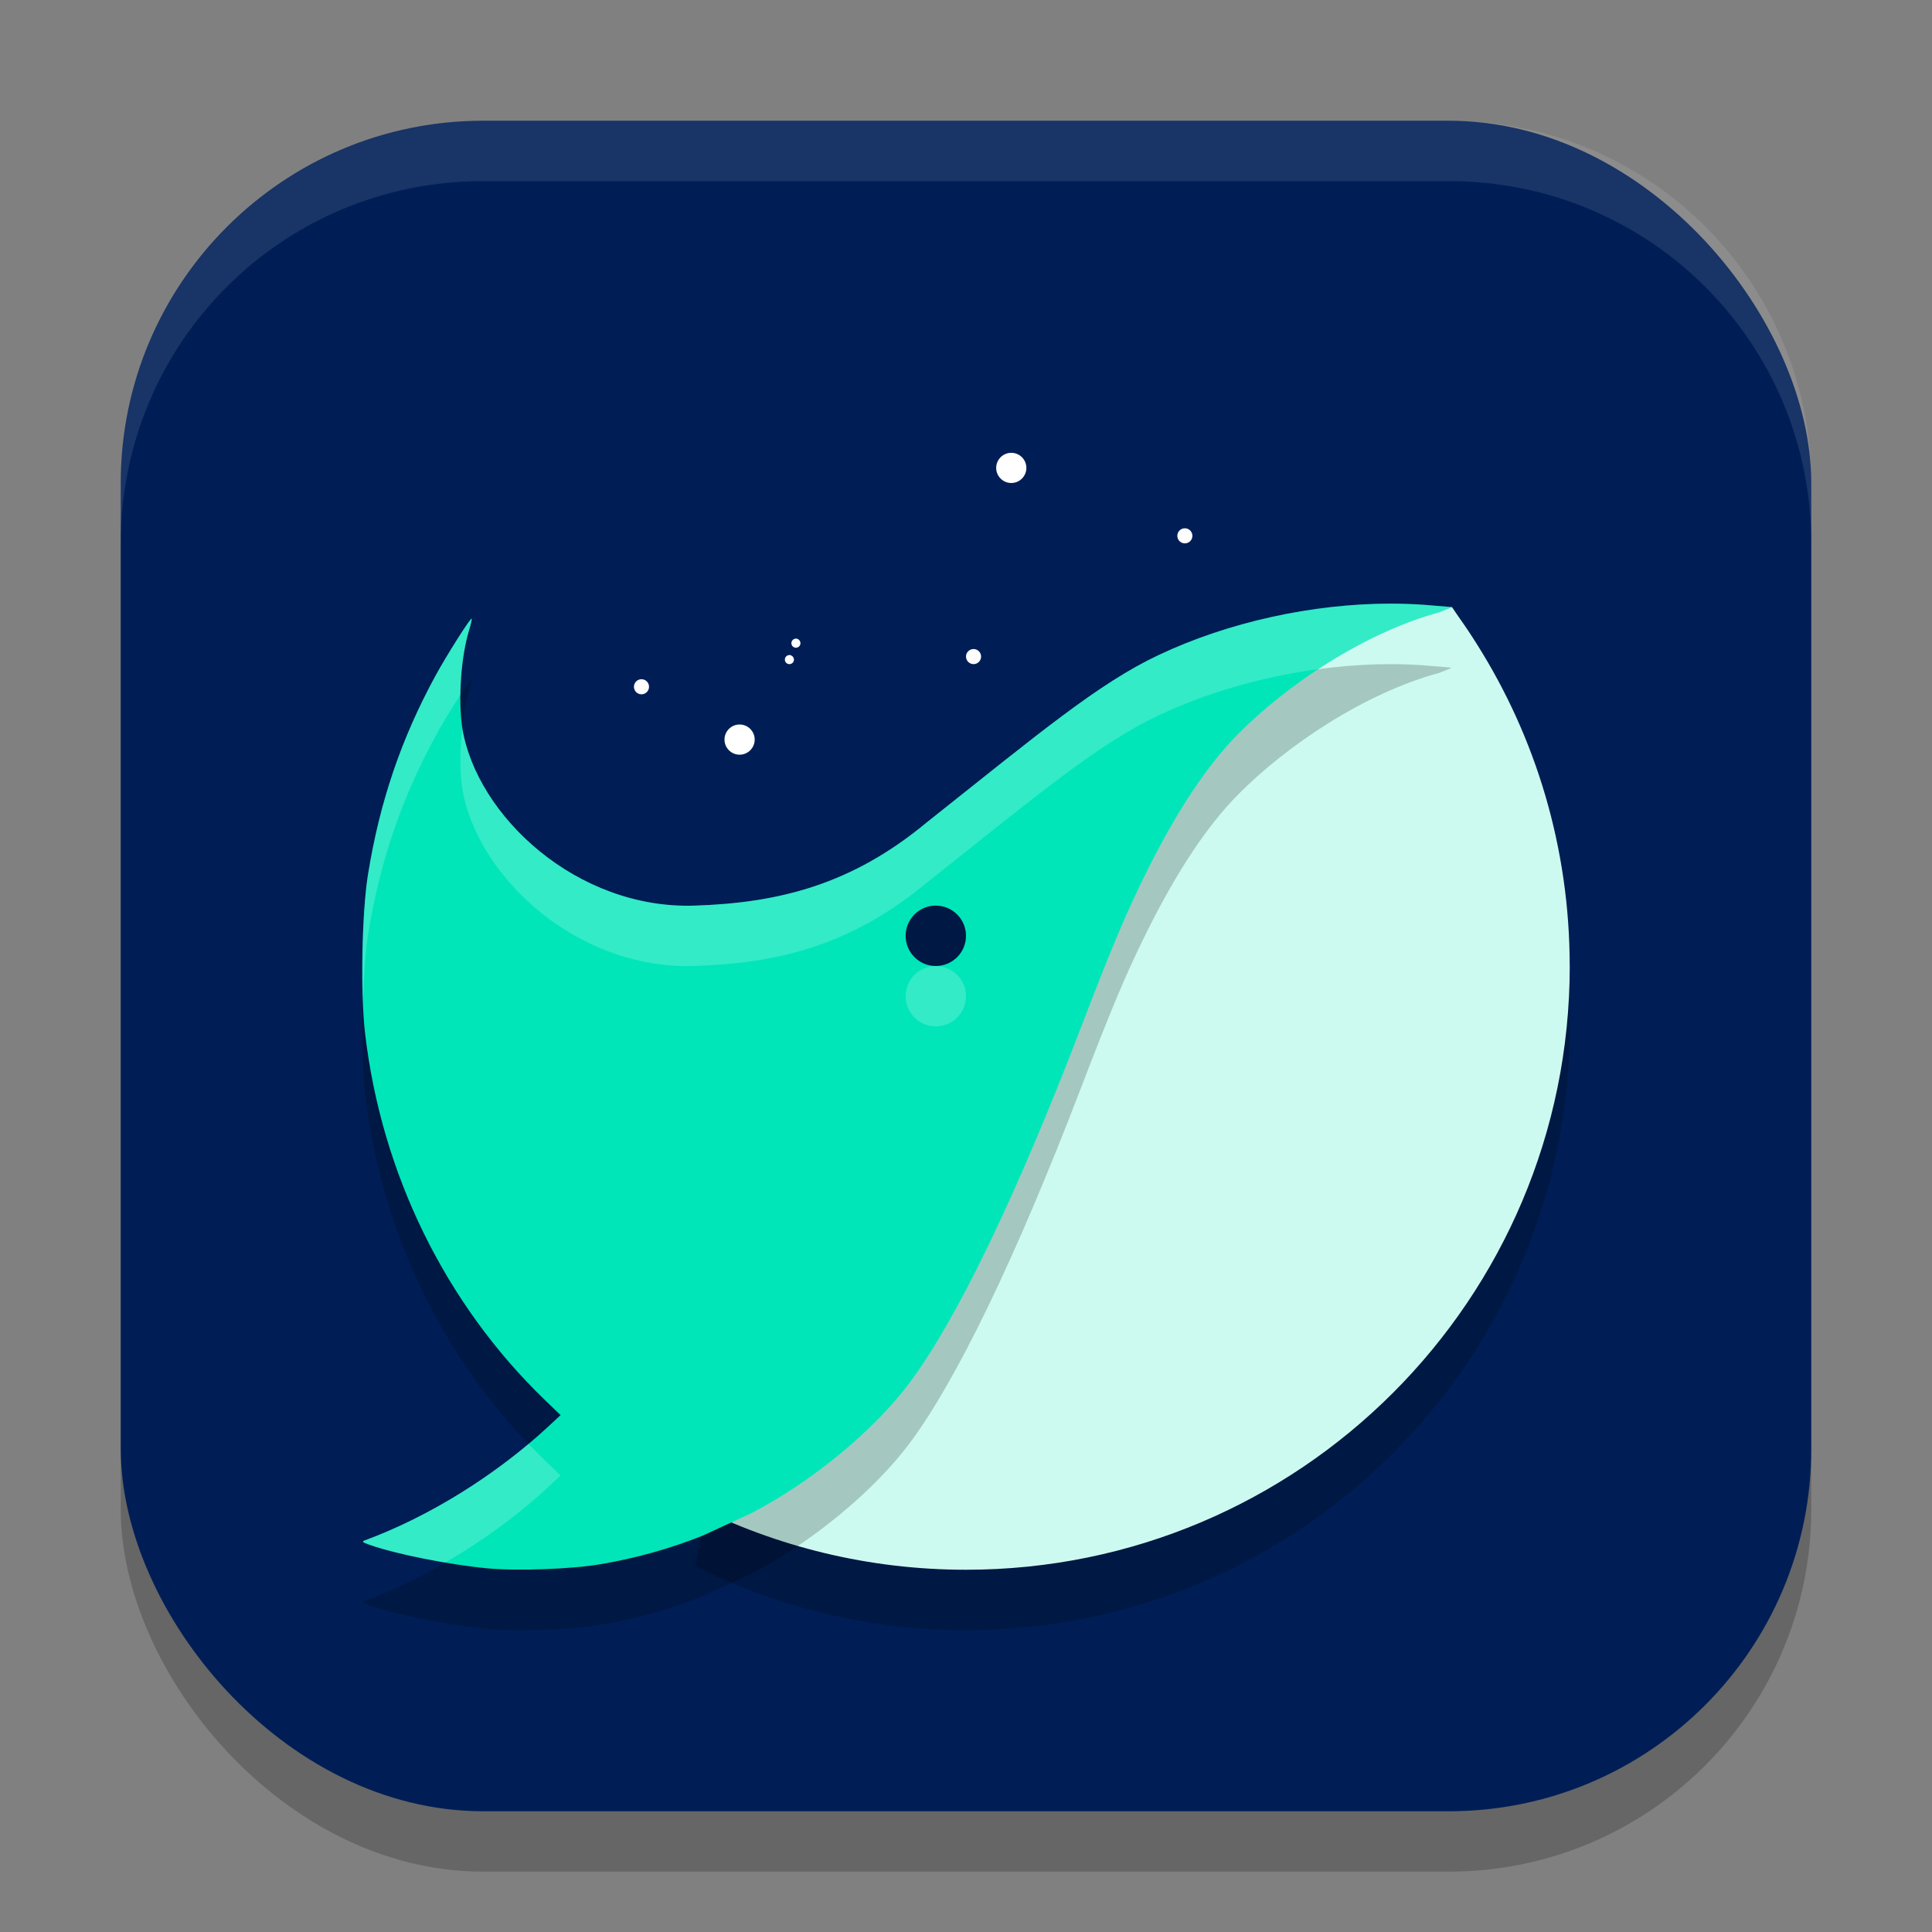 <?xml version="1.0" encoding="UTF-8" standalone="no"?>
<!-- Created with Inkscape (http://www.inkscape.org/) -->

<svg
   width="32"
   height="32"
   viewBox="0 0 32 32"
   version="1.1"
   id="svg5"
   inkscape:version="1.2.2 (1:1.2.2+202305151914+b0a8486541)"
   sodipodi:docname="naver-whale.svg"
   xmlns:inkscape="http://www.inkscape.org/namespaces/inkscape"
   xmlns:sodipodi="http://sodipodi.sourceforge.net/DTD/sodipodi-0.dtd"
   xmlns="http://www.w3.org/2000/svg"
   xmlns:svg="http://www.w3.org/2000/svg">
  <rect x="0" y="0" width="32" height="32" fill="#808080" stroke="none"/>
  <sodipodi:namedview
     id="namedview7"
     pagecolor="#ffffff"
     bordercolor="#000000"
     borderopacity="0.25"
     inkscape:showpageshadow="2"
     inkscape:pageopacity="0.0"
     inkscape:pagecheckerboard="0"
     inkscape:deskcolor="#d1d1d1"
     inkscape:document-units="px"
     showgrid="false"
     inkscape:zoom="25.1875"
     inkscape:cx="16"
     inkscape:cy="16"
     inkscape:window-width="1920"
     inkscape:window-height="1008"
     inkscape:window-x="0"
     inkscape:window-y="0"
     inkscape:window-maximized="1"
     inkscape:current-layer="svg5" />
  <defs
     id="defs2" />
  <rect
     style="opacity:0.2;fill:#000000;stroke-width:2;stroke-linecap:square"
     id="rect234"
     width="28"
     height="28"
     x="2"
     y="3"
     ry="6" />
  <rect
     style="fill:#001e55;fill-opacity:1;stroke-width:2;stroke-linecap:square"
     id="rect396"
     width="28"
     height="28"
     x="2"
     y="2"
     ry="6" />
  <path
     d="m 26,17 c 0,5.523 -4.477,10 -10,10 -1.612,0 -3.136,-0.382 -4.485,-1.06 0.421,-2.157 0.97,-3.999 1.603,-5.572 0.733,-1.819 2.499,-1.577 3.39,-2.746 1.427,-1.873 2.048,-4.705 3.426,-5.387 C 21.637,11.393 24.05,11.056 24.05,11.056 l 0.109,0.16 c 0.106,0.149 0.208,0.301 0.305,0.456 0.973,1.542 1.536,3.369 1.536,5.328 z"
     style="opacity:0.2"
     id="path561" />
  <path
     d="m 16.75,7.5 c -0.138,0 -0.25,0.112 -0.25,0.25 0,0.138 0.112,0.25 0.25,0.25 0.138,0 0.25,-0.112 0.25,-0.25 0,-0.138 -0.112,-0.25 -0.25,-0.25 z m 2.875,1.25 c -0.069,0 -0.125,0.056 -0.125,0.125 0,0.069 0.056,0.125 0.125,0.125 0.069,0 0.125,-0.056 0.125,-0.125 0,-0.069 -0.056,-0.125 -0.125,-0.125 z m -6.443,1.828 c -0.042,4.28e-4 -0.075,0.035 -0.074,0.076 4.23e-4,0.041 0.033,0.074 0.074,0.074 0.042,6.52e-4 0.076,-0.033 0.076,-0.074 -1.01e-4,-0.005 -7.56e-4,-0.011 -0.002,-0.016 -0.001,-0.006 -0.003,-0.012 -0.006,-0.018 -0.001,-0.002 -0.003,-0.004 -0.004,-0.006 -0.002,-0.003 -0.004,-0.007 -0.006,-0.01 -0.002,-0.003 -0.005,-0.005 -0.008,-0.008 -0.002,-0.001 -0.004,-0.003 -0.006,-0.004 -0.003,-0.002 -0.006,-0.004 -0.01,-0.006 -0.004,-0.002 -0.009,-0.004 -0.014,-0.006 -0.007,-0.002 -0.014,-0.004 -0.021,-0.004 z M 16.125,10.75 c -0.069,0 -0.125,0.056 -0.125,0.125 0,0.069 0.056,0.125 0.125,0.125 0.069,0 0.125,-0.056 0.125,-0.125 0,-0.069 -0.056,-0.125 -0.125,-0.125 z m -3.051,0.1 c -0.042,4.28e-4 -0.075,0.035 -0.074,0.076 4.23e-4,0.041 0.033,0.074 0.074,0.074 0.042,6.52e-4 0.076,-0.033 0.076,-0.074 -4.8e-5,-0.008 -0.001,-0.016 -0.004,-0.023 -0.002,-0.005 -0.004,-0.009 -0.006,-0.014 -0.001,-0.002 -0.003,-0.004 -0.004,-0.006 -0.001,-0.002 -0.003,-0.004 -0.004,-0.006 -0.002,-0.003 -0.005,-0.005 -0.008,-0.008 -0.002,-0.001 -0.004,-0.003 -0.006,-0.004 -0.002,-0.001 -0.004,-0.003 -0.006,-0.004 -0.004,-0.003 -0.009,-0.006 -0.014,-0.008 -0.008,-0.003 -0.017,-0.004 -0.025,-0.004 z M 10.625,11.25 c -0.069,0 -0.125,0.056 -0.125,0.125 0,0.069 0.056,0.125 0.125,0.125 0.069,0 0.125,-0.056 0.125,-0.125 0,-0.069 -0.056,-0.125 -0.125,-0.125 z m 1.625,0.75 c -0.138,0 -0.25,0.112 -0.25,0.25 0,0.138 0.112,0.25 0.25,0.25 0.138,0 0.25,-0.112 0.25,-0.25 0,-0.138 -0.112,-0.25 -0.25,-0.25 z"
     style="fill:#ffffff"
     id="path605" />
  <path
     d="m 26,16 c 0,5.523 -4.477,10 -10,10 -1.612,0 -3.136,-0.382 -4.485,-1.06 0.421,-2.157 0.97,-3.999 1.603,-5.572 0.733,-1.819 2.499,-1.577 3.39,-2.746 1.427,-1.873 2.048,-4.705 3.426,-5.387 1.703,-0.843 4.115,-1.18 4.115,-1.18 l 0.109,0.16 c 0.106,0.149 0.208,0.301 0.305,0.456 0.973,1.542 1.536,3.369 1.536,5.328 z"
     style="fill:#cdfaf0"
     id="path533" />
  <path
     d="m 23.035,11 c -1.297,4.74e-4 -2.693,0.306 -3.85,0.854 -0.992,0.469 -1.96,1.28 -3.836,2.77 -1.236,1.028 -2.447,1.336 -3.853,1.379 -1.94,0.06 -3.601,-1.48 -3.84,-2.945 -0.069,-0.499 -0.022,-1.173 0.115,-1.623 0.029,-0.094 0.047,-0.177 0.041,-0.184 -0.019,-0.019 -0.415,0.606 -0.604,0.953 -0.566,1.042 -0.919,2.083 -1.113,3.283 -0.102,0.631 -0.127,1.948 -0.049,2.623 0.268,2.32 1.324,4.481 2.971,6.074 l 0.268,0.258 -0.221,0.205 c -0.866,0.799 -1.964,1.478 -3.016,1.867 -0.059,0.022 -0.05,0.032 0.068,0.074 0.426,0.153 1.32,0.331 1.951,0.391 0.5,0.047 1.402,0.014 1.881,-0.068 0.593,-0.102 1.137,-0.253 1.691,-0.473 l 0.799,-0.369 c 0.996,-0.514 2.03,-1.365 2.625,-2.16 0.778,-1.039 1.765,-3.082 2.84,-5.885 0.518,-1.351 0.753,-1.908 1.105,-2.615 0.494,-0.989 0.993,-1.738 1.498,-2.248 0.799,-0.808 2.092,-1.682 3.34,-2.018 l 0.191,-0.078 -0.006,-0.008 -0.449,-0.037 C 23.404,11.007 23.222,11 23.037,11 Z m -7.561,5.002 c 0.009,-4.32e-4 0.017,0 0.025,0 0.276,0 0.5,0.224 0.5,0.5 0,0.276 -0.224,0.5 -0.5,0.5 -0.276,0 -0.5,-0.224 -0.5,-0.5 0,-0.268 0.21,-0.487 0.475,-0.5 z"
     style="opacity:0.2"
     id="path477" />
  <path
     d="m 23.035,9.998 c -1.297,4.741e-4 -2.693,0.306 -3.85,0.854 -0.992,0.469 -1.96,1.28 -3.836,2.77 C 14.113,14.649 12.903,14.957 11.496,15 9.557,15.06 7.895,13.52 7.656,12.055 c -0.069,-0.499 -0.022,-1.173 0.115,-1.623 0.029,-0.094 0.047,-0.177 0.041,-0.184 -0.019,-0.019 -0.415,0.606 -0.604,0.953 -0.566,1.042 -0.919,2.083 -1.113,3.283 -0.102,0.631 -0.127,1.948 -0.049,2.623 0.268,2.32 1.324,4.481 2.971,6.074 l 0.268,0.258 -0.221,0.205 c -0.866,0.799 -1.964,1.478 -3.016,1.867 -0.059,0.022 -0.05,0.032 0.068,0.074 0.426,0.153 1.32,0.331 1.951,0.391 0.5,0.047 1.402,0.014 1.881,-0.068 0.593,-0.102 1.137,-0.253 1.691,-0.473 l 0.799,-0.369 c 0.996,-0.514 2.03,-1.365 2.625,-2.16 0.778,-1.039 1.765,-3.082 2.84,-5.885 0.518,-1.351 0.753,-1.908 1.105,-2.615 0.494,-0.989 0.993,-1.738 1.498,-2.248 0.799,-0.808 2.092,-1.682 3.34,-2.018 l 0.191,-0.078 -0.006,-0.008 -0.449,-0.037 C 23.404,10.005 23.222,9.998 23.037,9.998 Z M 15.475,15 c 0.009,-4.32e-4 0.017,0 0.025,0 0.276,0 0.5,0.224 0.5,0.5 0,0.276 -0.224,0.5 -0.5,0.5 -0.276,0 -0.5,-0.224 -0.5,-0.5 0,-0.268 0.21,-0.487 0.475,-0.5 z"
     style="fill:#00e6b9"
     id="path505" />
  <path
     id="path421"
     style="opacity:0.2;fill:#ffffff"
     d="m 23.035,9.998 c -1.297,4.741e-4 -2.693,0.306 -3.85,0.854 -0.992,0.469 -1.96,1.28 -3.836,2.77 C 14.113,14.649 12.903,14.957 11.496,15 9.557,15.06 7.895,13.52 7.656,12.055 c -0.037,0.34 -0.042,0.7 0,1 0.239,1.465 1.9,3.005 3.84,2.945 1.407,-0.043 2.617,-0.351 3.854,-1.379 1.875,-1.489 2.844,-2.3 3.836,-2.77 0.808,-0.382 1.732,-0.645 2.658,-0.77 0.623,-0.409 1.319,-0.757 2.004,-0.941 l 0.191,-0.078 -0.006,-0.008 -0.449,-0.037 C 23.404,10.005 23.222,9.998 23.037,9.998 Z M 7.813,10.248 c -0.019,-0.019 -0.415,0.606 -0.604,0.953 -0.566,1.042 -0.919,2.083 -1.113,3.283 -0.08,0.495 -0.111,1.409 -0.084,2.107 0.013,-0.424 0.04,-0.833 0.084,-1.107 0.194,-1.201 0.547,-2.241 1.113,-3.283 0.11,-0.203 0.285,-0.489 0.42,-0.697 0.004,-0.379 0.052,-0.774 0.143,-1.072 0.029,-0.094 0.047,-0.177 0.041,-0.184 z M 15.475,16 c -0.264,0.013 -0.475,0.232 -0.475,0.5 0,0.276 0.224,0.5 0.5,0.5 0.276,0 0.5,-0.224 0.5,-0.5 0,-0.276 -0.224,-0.5 -0.5,-0.5 -0.009,0 -0.017,-4.32e-4 -0.025,0 z m -6.721,7.914 c -0.81,0.68 -1.774,1.254 -2.705,1.598 -0.059,0.022 -0.05,0.032 0.068,0.074 0.284,0.102 0.775,0.213 1.258,0.295 0.605,-0.35 1.187,-0.772 1.689,-1.236 L 9.285,24.439 9.018,24.182 c -0.09,-0.087 -0.177,-0.177 -0.264,-0.268 z" />
  <path
     d="M 8,2 C 4.676,2 2,4.676 2,8 V 9 C 2,5.676 4.676,3 8,3 h 16 c 3.324,0 6,2.676 6,6 V 8 C 30,4.676 27.324,2 24,2 Z"
     style="opacity:0.1;fill:#ffffff;stroke-width:2;stroke-linecap:square"
     id="path1040"
     sodipodi:nodetypes="sscsscsss" />
</svg>
